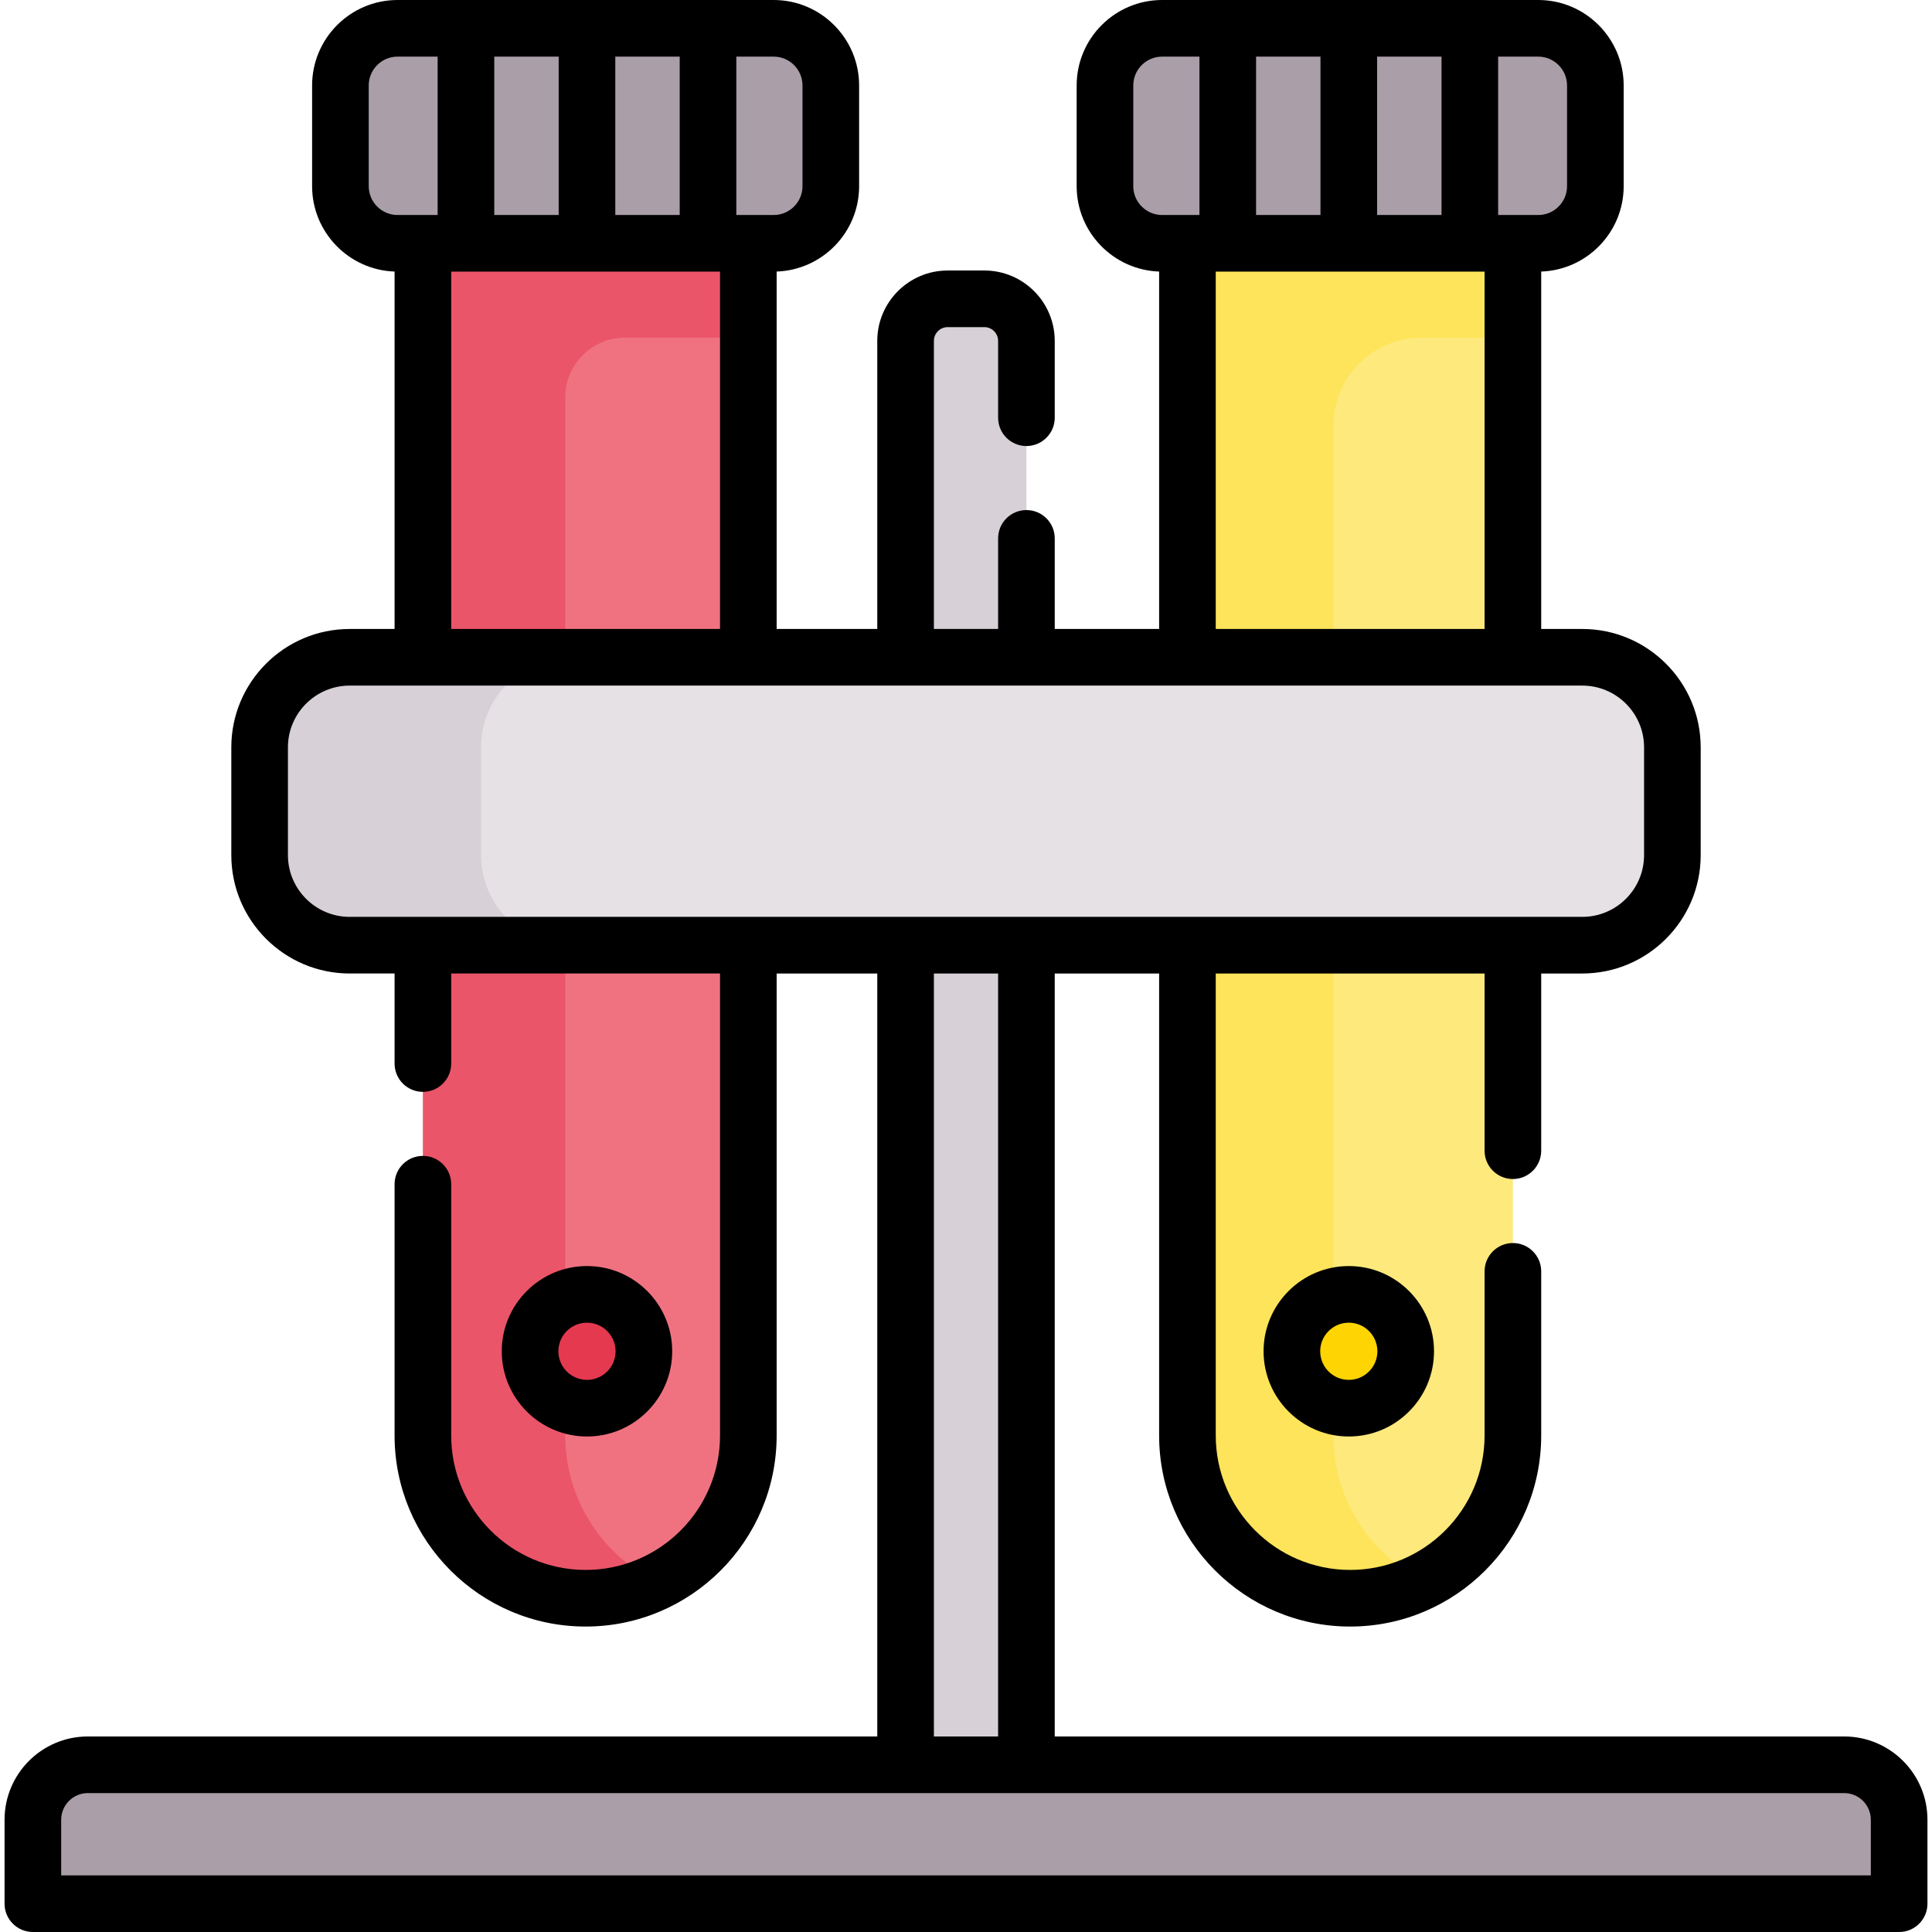 <svg id="Capa_1" enable-background="new 0 0 511.802 511.802" height="512" viewBox="0 0 511.802 511.802" width="512" xmlns="http://www.w3.org/2000/svg"><g><g><path d="m271.905 206.121h-32.009v-115.817c0-6.155 4.99-11.145 11.145-11.145h9.719c6.155 0 11.145 4.99 11.145 11.145z" fill="#d7d0d6"/><path d="m239.896 217.388h32.009v271.116h-32.009z" fill="#d7d0d6"/><path d="m134.576 49.461v149.66h63.665v-149.135-.525z" fill="#f07281"/><path d="m134.576 227.391v178.191l16.719 13.459h22.674c14.367-6.987 24.272-21.708 24.272-38.76v-152.365-.525z" fill="#f07281" stroke="#f07281" stroke-miterlimit="10"/><path d="m149.742 380.281v-152.89h-37.721v152.89c0 23.81 19.3 43.11 43.11 43.11 2.738 0 7.994-.756 7.977-.76 3.823-.716 7.465-1.938 10.861-3.59-14.344-7-24.227-21.724-24.227-38.76z" fill="#eb5569"/><path d="m331.448 48.461-2.887 27.82 3.701 124.84h68.519v-152.66z" fill="#fee97d"/><path d="m334.942 239.391-2.953 27.245 5.895 134.828 19.185 15.434 19.949 1.906c14.091-7.09 23.764-21.672 23.764-38.523v-140.89z" fill="#fee97d"/><path d="m353.232 380.281v-140.89h-38.671v140.89c0 21.519 15.769 39.334 36.38 42.566v-.002s4.445.546 6.73.546c6.959 0 13.527-1.659 19.346-4.587-14.104-7.08-23.785-21.664-23.785-38.523z" fill="#fee45a"/><path d="m112.021 49.461v149.66h37.721v-93.859c0-8.728 7.076-15.804 15.804-15.804h32.695v-39.472-.525z" fill="#eb5569"/><path d="m400.781 48.461h-86.22v152.66h38.671v-88.343c0-12.879 10.44-23.319 23.319-23.319h24.23z" fill="#fee45a"/><path d="m419.167 250.388h-326.533c-13.177 0-23.86-10.682-23.86-23.86v-28.547c0-13.177 10.682-23.86 23.86-23.86h326.533c13.177 0 23.86 10.682 23.86 23.86v28.547c0 13.177-10.682 23.86-23.86 23.86z" fill="#e5e1e5"/><path d="m127.435 226.528v-28.547c0-13.177 10.682-23.86 23.86-23.86h-58.66c-13.177 0-23.86 10.682-23.86 23.86v28.547c0 13.177 10.682 23.86 23.86 23.86h58.66c-13.178 0-23.86-10.683-23.86-23.86z" fill="#d7d0d6"/><path d="m204.947 64.458h-99.629c-8.362 0-15.141-6.779-15.141-15.141v-26.676c0-8.362 6.779-15.141 15.141-15.141h99.629c8.362 0 15.141 6.779 15.141 15.141v26.677c-.001 8.362-6.779 15.14-15.141 15.14z" fill="#aa9ea9"/><circle cx="155.495" cy="357.964" fill="#e53950" r="15.076"/><path d="m307.855 64.458h99.629c8.362 0 15.141-6.779 15.141-15.141v-26.676c0-8.362-6.779-15.141-15.141-15.141h-99.629c-8.362 0-15.141 6.779-15.141 15.141v26.677c0 8.362 6.779 15.14 15.141 15.14z" fill="#aa9ea9"/><circle cx="357.306" cy="357.964" fill="#fed402" r="15.076"/><path d="m488.538 467.504h-465.274c-8.04 0-14.557 6.517-14.557 14.557v15.148c0 3.917 3.176 7.093 7.093 7.093h480.203c3.917 0 7.093-3.176 7.093-7.093v-15.148c-.001-8.04-6.518-14.557-14.558-14.557z" fill="#aa9ea9"/></g></g><g><path d="m132.919 357.964c0 12.449 10.128 22.576 22.577 22.576s22.576-10.127 22.576-22.576-10.127-22.576-22.576-22.576-22.577 10.127-22.577 22.576zm30.153 0c0 4.178-3.398 7.576-7.576 7.576s-7.577-3.398-7.577-7.576 3.399-7.576 7.577-7.576 7.576 3.398 7.576 7.576z"/><path d="m357.306 380.54c12.449 0 22.577-10.127 22.577-22.576s-10.128-22.576-22.577-22.576-22.576 10.127-22.576 22.576 10.127 22.576 22.576 22.576zm0-30.152c4.178 0 7.577 3.398 7.577 7.576s-3.399 7.576-7.577 7.576-7.576-3.398-7.576-7.576 3.398-7.576 7.576-7.576z"/><path d="m488.538 460.004h-209.133v-202.116h27.657v122.392c0 27.905 22.702 50.607 50.607 50.607s50.607-22.702 50.607-50.607v-43.486c0-4.142-3.358-7.5-7.5-7.5s-7.5 3.358-7.5 7.5v43.486c0 19.634-15.973 35.607-35.607 35.607s-35.607-15.973-35.607-35.607v-122.392h71.214v46.943c0 4.142 3.358 7.5 7.5 7.5s7.5-3.358 7.5-7.5v-46.943h10.891c17.292 0 31.36-14.068 31.36-31.359v-28.547c0-17.292-14.068-31.36-31.36-31.36h-10.891v-94.684c12.117-.42 21.848-10.402 21.848-22.62v-26.677c0-12.484-10.157-22.641-22.641-22.641h-99.628c-12.484 0-22.641 10.157-22.641 22.641v26.677c0 12.218 9.73 22.2 21.848 22.62v94.683h-27.656v-24c0-4.142-3.358-7.5-7.5-7.5s-7.5 3.358-7.5 7.5v24h-17.01v-76.317c0-2.01 1.635-3.645 3.646-3.645h9.719c2.01 0 3.646 1.635 3.646 3.645v20.355c0 4.142 3.358 7.5 7.5 7.5s7.5-3.358 7.5-7.5v-20.355c0-10.281-8.364-18.645-18.646-18.645h-9.719c-10.281 0-18.646 8.364-18.646 18.645v76.317h-26.656v-94.683c12.117-.42 21.848-10.402 21.848-22.62v-26.677c-.001-12.484-10.157-22.641-22.641-22.641h-99.628c-12.485 0-22.641 10.157-22.641 22.641v26.677c0 12.218 9.73 22.2 21.848 22.62v94.683h-11.892c-17.292 0-31.36 14.068-31.36 31.36v28.547c0 17.292 14.068 31.359 31.36 31.359h11.891v23.857c0 4.142 3.358 7.5 7.5 7.5s7.5-3.358 7.5-7.5v-23.857h71.214v122.393c0 19.634-15.974 35.607-35.607 35.607s-35.607-15.973-35.607-35.607v-66.573c0-4.142-3.358-7.5-7.5-7.5s-7.5 3.358-7.5 7.5v66.573c0 27.905 22.702 50.607 50.607 50.607s50.607-22.702 50.607-50.607v-122.392h26.657v202.116h-209.132c-12.163 0-22.057 9.895-22.057 22.057v22.241c0 4.142 3.358 7.5 7.5 7.5h494.389c4.142 0 7.5-3.358 7.5-7.5v-22.241c-.001-12.163-9.895-22.057-22.058-22.057zm-123.732-403.046v-41.958h17.063v41.958zm-32.062 0v-41.958h17.063v41.958zm82.38-34.317v26.677c0 4.213-3.428 7.641-7.641 7.641h-10.614v-41.959h10.614c4.213 0 7.641 3.428 7.641 7.641zm-114.91 26.677v-26.677c0-4.213 3.428-7.641 7.641-7.641h9.889v41.958h-9.889c-4.213 0-7.641-3.427-7.641-7.64zm21.848 22.64h71.214v94.663h-71.214zm-159.066-15v-41.958h17.063v41.958zm-32.063 0v-41.958h17.063v41.958zm81.654-34.317v26.677c0 4.213-3.428 7.641-7.641 7.641h-9.889v-41.959h9.889c4.214 0 7.641 3.428 7.641 7.641zm-114.909 26.677v-26.677c0-4.213 3.428-7.641 7.641-7.641h10.614v41.958h-10.614c-4.214 0-7.641-3.427-7.641-7.64zm21.847 22.64h71.214v94.663h-71.214zm-43.251 154.57v-28.547c0-9.021 7.339-16.36 16.36-16.36h326.533c9.021 0 16.36 7.339 16.36 16.36v28.547c0 9.021-7.339 16.359-16.36 16.359h-326.533c-9.021.001-16.36-7.338-16.36-16.359zm171.122 31.36h17.009v202.116h-17.009zm248.199 238.914h-479.388v-14.741c0-3.891 3.166-7.057 7.057-7.057h465.274c3.891 0 7.057 3.166 7.057 7.057z"/></g></svg>